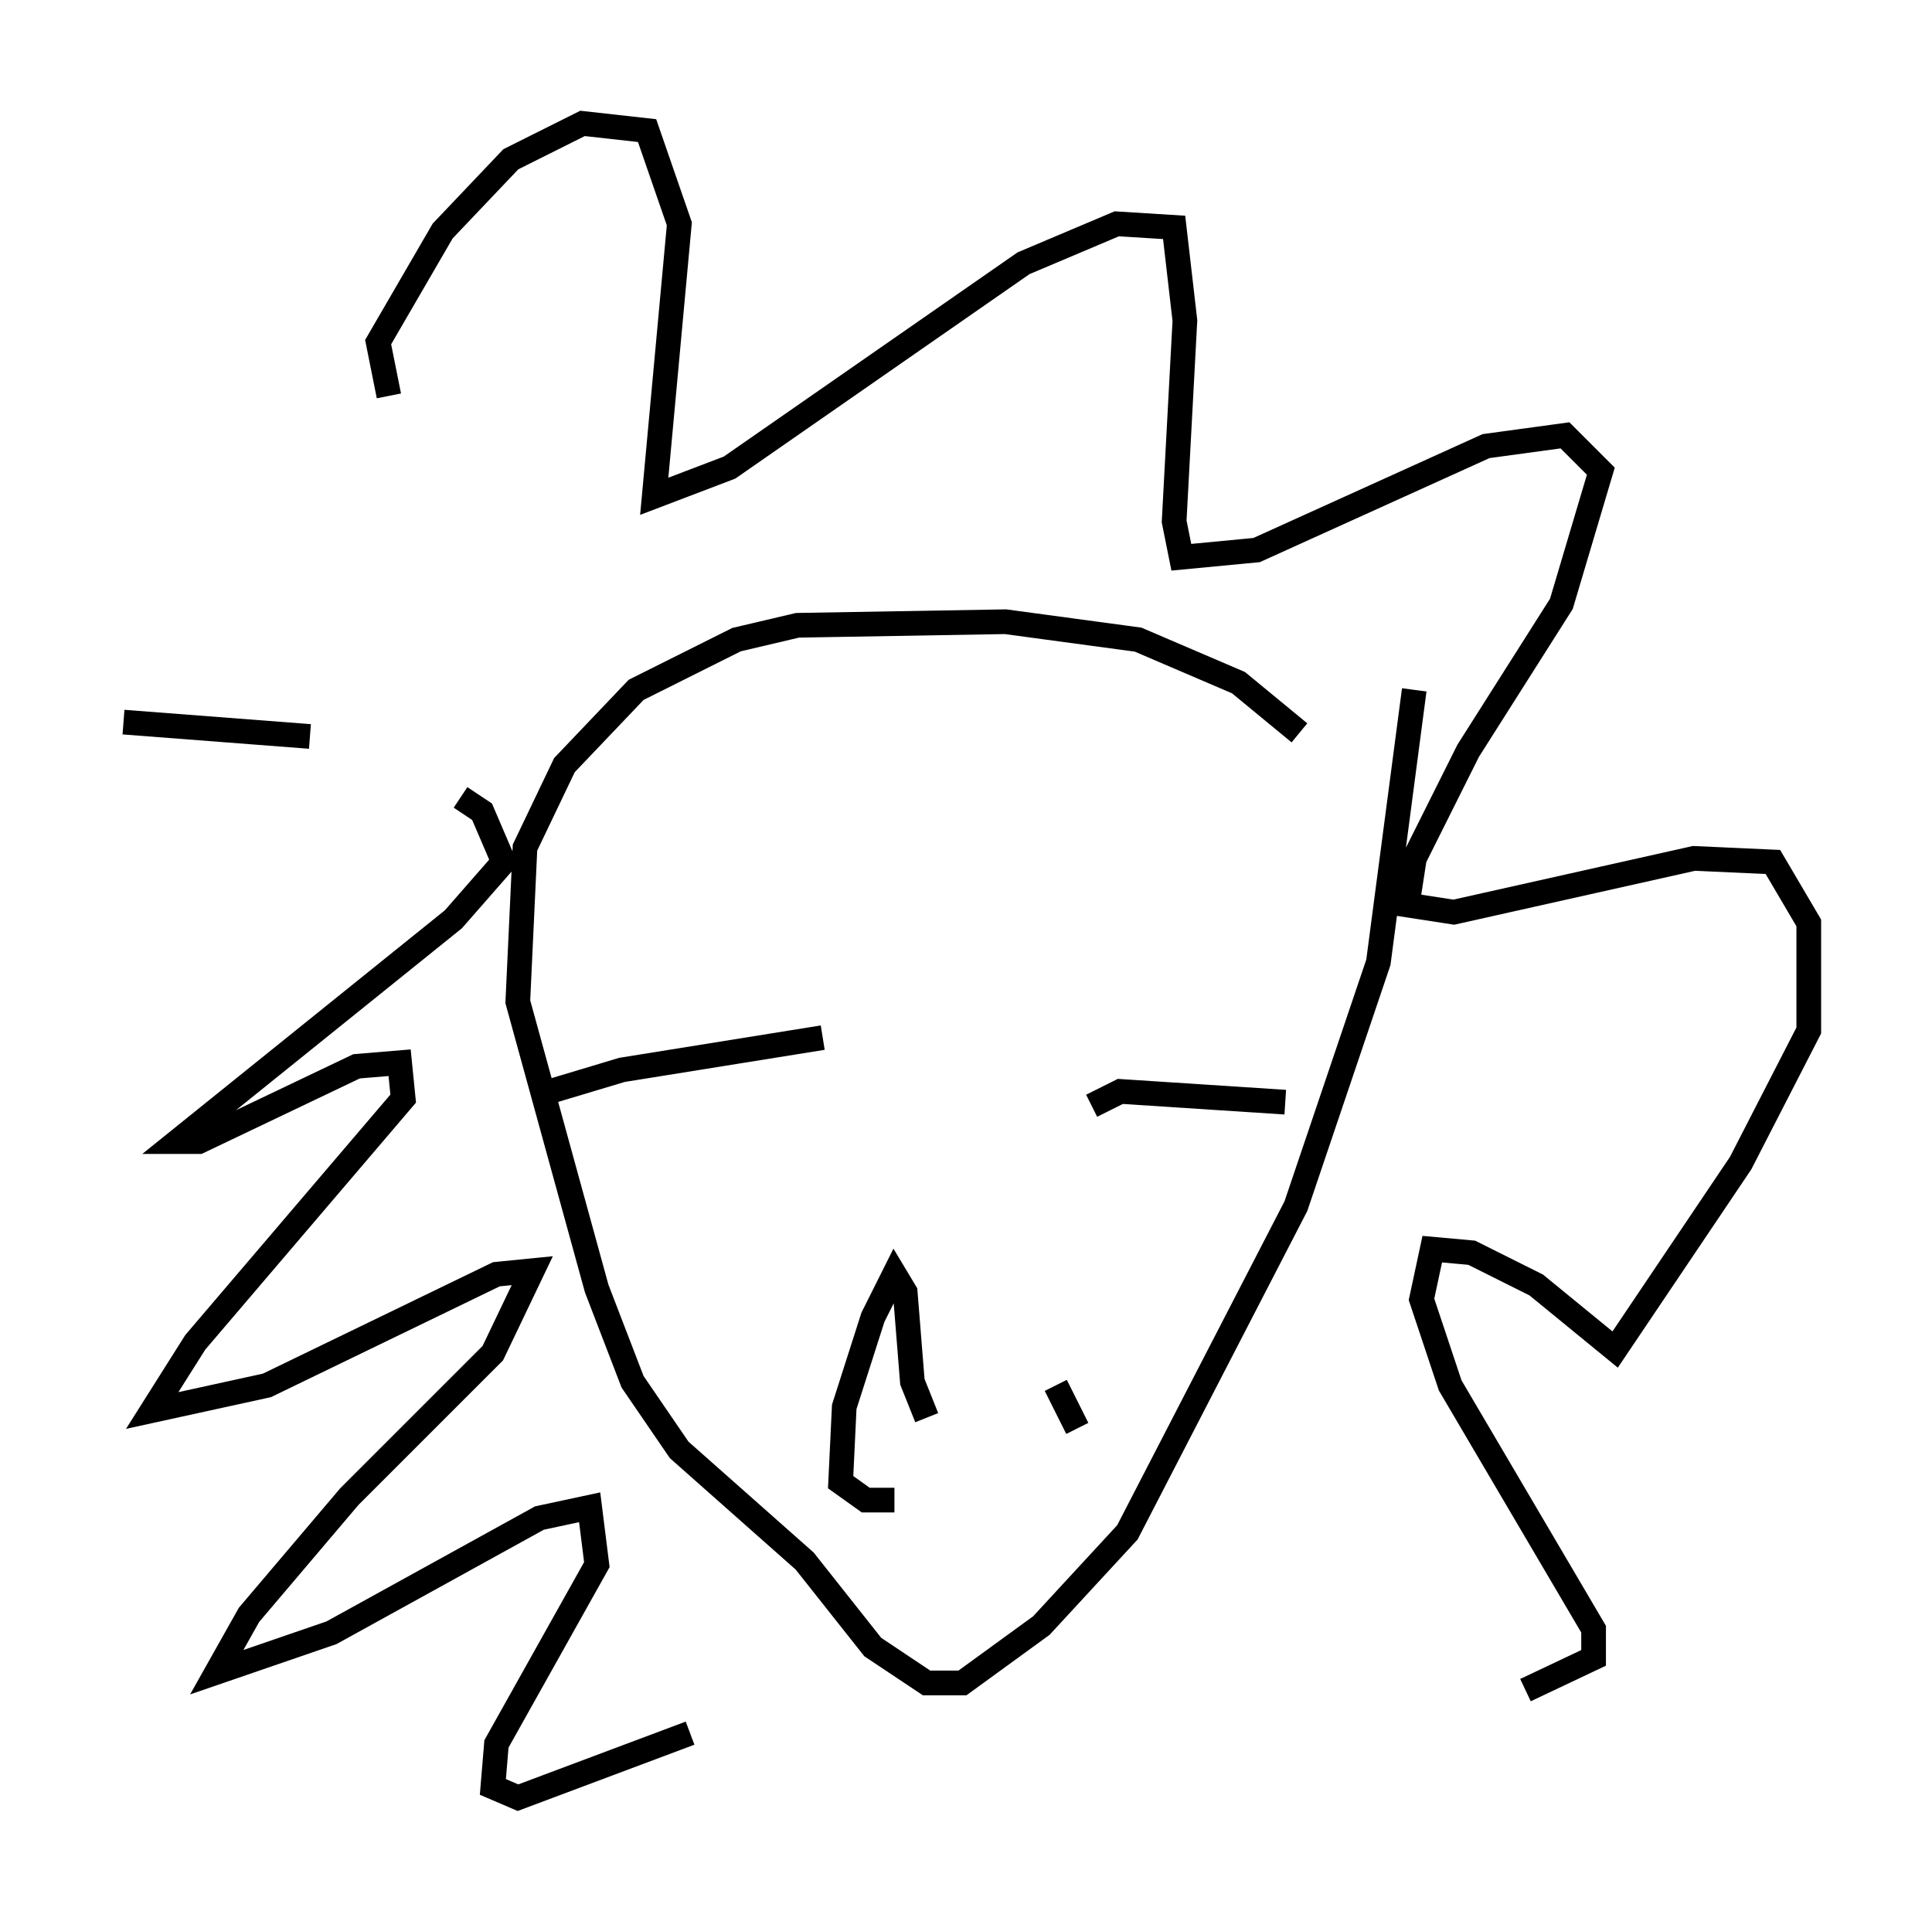 <?xml version="1.0" encoding="utf-8" ?>
<svg baseProfile="full" height="77.832" version="1.1" width="78.268" xmlns="http://www.w3.org/2000/svg" xmlns:ev="http://www.w3.org/2001/xml-events" xmlns:xlink="http://www.w3.org/1999/xlink"><defs /><rect fill="white" height="77.832" width="78.268" x="0" y="0" /><path d="M54.095, 32.888 m-1.453, -3.196 l-2.469, -2.034 -4.067, -1.743 l-5.374, -0.726 -8.425, 0.145 l-2.469, 0.581 -4.067, 2.034 l-2.905, 3.05 -1.598, 3.341 l-0.291, 6.246 3.196, 11.62 l1.453, 3.777 1.888, 2.76 l5.084, 4.503 2.76, 3.486 l2.179, 1.453 1.453, 0.0 l3.196, -2.324 3.486, -3.777 l6.827, -13.218 3.341, -9.877 l1.453, -11.039 m-52.29, 1.307 l7.553, 0.581 m6.101, 2.469 l0.872, 0.581 0.872, 2.034 l-2.034, 2.324 -11.184, 9.006 l0.872, 0.0 6.391, -3.05 l1.743, -0.145 0.145, 1.453 l-8.425, 9.877 -1.743, 2.76 l4.648, -1.017 9.296, -4.503 l1.453, -0.145 -1.598, 3.341 l-5.81, 5.81 -4.067, 4.793 l-1.307, 2.324 4.648, -1.598 l8.425, -4.648 2.034, -0.436 l0.291, 2.324 -4.067, 7.263 l-0.145, 1.743 1.017, 0.436 l6.972, -2.615 m-12.201, -54.179 l-0.436, -2.179 2.615, -4.503 l2.76, -2.905 2.905, -1.453 l2.615, 0.291 1.307, 3.777 l-1.017, 11.039 3.05, -1.162 l11.911, -8.279 3.777, -1.598 l2.324, 0.145 0.436, 3.777 l-0.436, 8.134 0.291, 1.453 l3.05, -0.291 9.296, -4.212 l3.196, -0.436 1.453, 1.453 l-1.598, 5.374 -3.777, 5.955 l-2.179, 4.358 -0.291, 1.888 l1.888, 0.291 9.732, -2.179 l3.196, 0.145 1.453, 2.469 l0.0, 4.358 -2.76, 5.374 l-5.084, 7.553 -3.196, -2.615 l-2.615, -1.307 -1.598, -0.145 l-0.436, 2.034 1.162, 3.486 l5.81, 9.877 0.0, 1.162 l-2.76, 1.307 m-39.508, -24.257 l2.905, -0.872 8.134, -1.307 m10.894, 2.76 l1.162, -0.581 6.682, 0.436 m-14.525, 12.782 l-0.581, -1.453 -0.291, -3.631 l-0.436, -0.726 -0.872, 1.743 l-1.162, 3.631 -0.145, 3.05 l1.017, 0.726 1.162, 0.0 m7.408, -2.905 l-0.872, -1.743 " fill="none" stroke="black" stroke-width="1" /></svg>